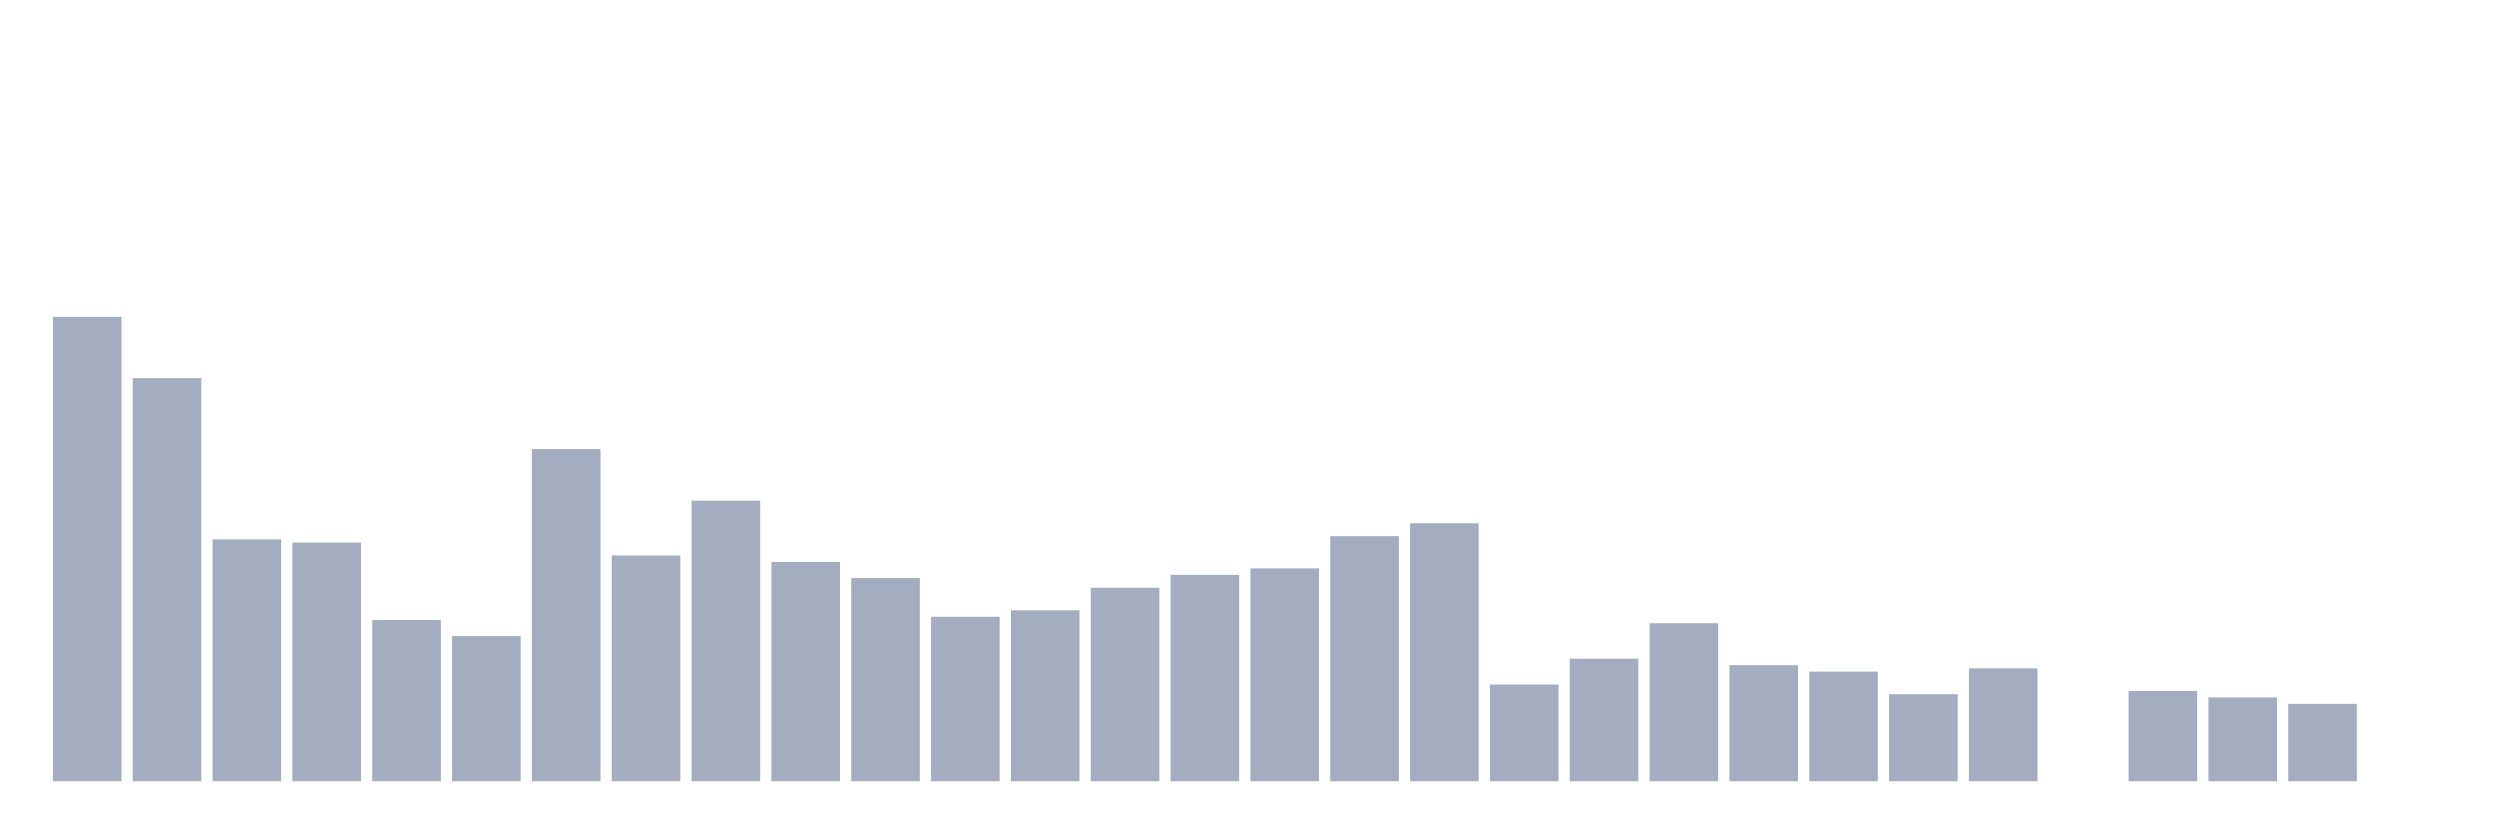 <svg xmlns="http://www.w3.org/2000/svg" viewBox="0 0 480 160"><g transform="translate(10,10)"><rect class="bar" x="0.153" width="13.175" y="50.836" height="89.164" fill="rgb(164,173,192)"></rect><rect class="bar" x="15.482" width="13.175" y="62.601" height="77.399" fill="rgb(164,173,192)"></rect><rect class="bar" x="30.81" width="13.175" y="93.56" height="46.44" fill="rgb(164,173,192)"></rect><rect class="bar" x="46.138" width="13.175" y="94.18" height="45.82" fill="rgb(164,173,192)"></rect><rect class="bar" x="61.466" width="13.175" y="109.04" height="30.96" fill="rgb(164,173,192)"></rect><rect class="bar" x="76.794" width="13.175" y="112.136" height="27.864" fill="rgb(164,173,192)"></rect><rect class="bar" x="92.123" width="13.175" y="76.223" height="63.777" fill="rgb(164,173,192)"></rect><rect class="bar" x="107.451" width="13.175" y="96.656" height="43.344" fill="rgb(164,173,192)"></rect><rect class="bar" x="122.779" width="13.175" y="86.13" height="53.87" fill="rgb(164,173,192)"></rect><rect class="bar" x="138.107" width="13.175" y="97.895" height="42.105" fill="rgb(164,173,192)"></rect><rect class="bar" x="153.436" width="13.175" y="100.991" height="39.009" fill="rgb(164,173,192)"></rect><rect class="bar" x="168.764" width="13.175" y="108.421" height="31.579" fill="rgb(164,173,192)"></rect><rect class="bar" x="184.092" width="13.175" y="107.183" height="32.817" fill="rgb(164,173,192)"></rect><rect class="bar" x="199.42" width="13.175" y="102.848" height="37.152" fill="rgb(164,173,192)"></rect><rect class="bar" x="214.748" width="13.175" y="100.372" height="39.628" fill="rgb(164,173,192)"></rect><rect class="bar" x="230.077" width="13.175" y="99.133" height="40.867" fill="rgb(164,173,192)"></rect><rect class="bar" x="245.405" width="13.175" y="92.941" height="47.059" fill="rgb(164,173,192)"></rect><rect class="bar" x="260.733" width="13.175" y="90.464" height="49.536" fill="rgb(164,173,192)"></rect><rect class="bar" x="276.061" width="13.175" y="121.424" height="18.576" fill="rgb(164,173,192)"></rect><rect class="bar" x="291.39" width="13.175" y="116.471" height="23.529" fill="rgb(164,173,192)"></rect><rect class="bar" x="306.718" width="13.175" y="109.659" height="30.341" fill="rgb(164,173,192)"></rect><rect class="bar" x="322.046" width="13.175" y="117.709" height="22.291" fill="rgb(164,173,192)"></rect><rect class="bar" x="337.374" width="13.175" y="118.947" height="21.053" fill="rgb(164,173,192)"></rect><rect class="bar" x="352.702" width="13.175" y="123.282" height="16.718" fill="rgb(164,173,192)"></rect><rect class="bar" x="368.031" width="13.175" y="118.328" height="21.672" fill="rgb(164,173,192)"></rect><rect class="bar" x="383.359" width="13.175" y="140" height="0" fill="rgb(164,173,192)"></rect><rect class="bar" x="398.687" width="13.175" y="122.663" height="17.337" fill="rgb(164,173,192)"></rect><rect class="bar" x="414.015" width="13.175" y="123.901" height="16.099" fill="rgb(164,173,192)"></rect><rect class="bar" x="429.344" width="13.175" y="125.139" height="14.861" fill="rgb(164,173,192)"></rect><rect class="bar" x="444.672" width="13.175" y="140" height="0" fill="rgb(164,173,192)"></rect></g></svg>